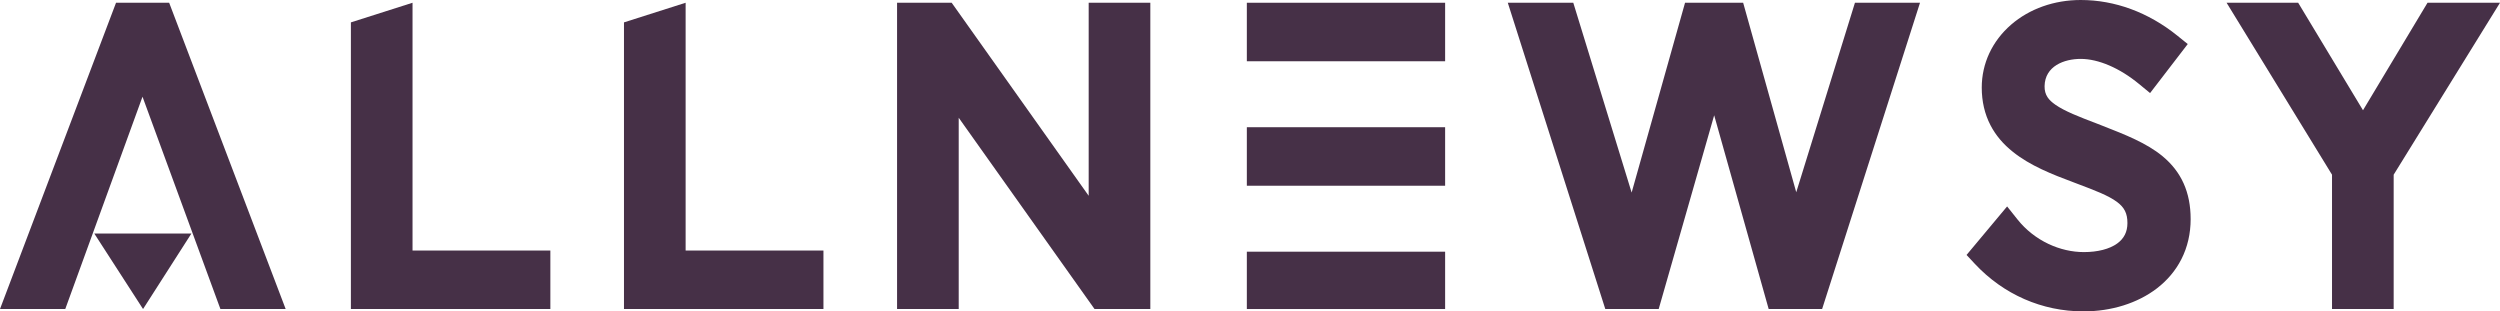 <?xml version="1.0" encoding="utf-8"?>
<svg viewBox="565.674 220.144 802.279 99.927" xmlns="http://www.w3.org/2000/svg">
  <g id="path191258" aria-label="Y" transform="matrix(1.75, 0, 0, 1.75, 130.754, 314.896)" style="font-style: normal; font-weight: 700; font-size: 72px; line-height: 1; font-family: &quot;Brandmark1 Bold Color&quot;; font-variant-ligatures: normal; text-align: center; text-anchor: middle;">
    <g>
      <g>
        <g id="path191244" aria-label="A" transform="matrix(1, 0, 0, 1, -70, 0)" style="font-style: normal; font-weight: 700; font-size: 72px; line-height: 1; font-family: &quot;Brandmark1 Bold Color&quot;; font-variant-ligatures: normal; text-align: center; text-anchor: middle;">
          <polygon class="c3" points="100.038,128.083 91.099,114.243 108.901,114.243 " transform="translate(244.719 -125.557)" stroke-width="0" stroke-linejoin="miter" stroke-miterlimit="2" fill="#463047" stroke="#463047"/>
        </g>
        <g>
          <polygon class="c1" points="279.546 -53.64 269.804 -53.64 248.526 2.525 260.494 2.525 274.658 -36.409 288.944 2.525 300.911 2.525" stroke-width="0" stroke-linejoin="miter" stroke-miterlimit="2" fill="#463047" stroke="#463047"/>
          <path class="c1" d="M 312.871 -50.04 L 324.175 -53.64 L 324.175 -8.204 L 349.45 -8.204 L 349.45 2.525 L 312.871 2.525 L 312.871 -50.04 L 312.871 -50.04 Z" stroke-width="0" stroke-linejoin="miter" stroke-miterlimit="2" fill="#463047" stroke="#463047"/>
          <path class="c1" d="M 362.949 -50.04 L 374.254 -53.64 L 374.254 -8.204 L 399.528 -8.204 L 399.528 2.525 L 362.949 2.525 L 362.949 -50.04 L 362.949 -50.04 Z" stroke-width="0" stroke-linejoin="miter" stroke-miterlimit="2" fill="#463047" stroke="#463047"/>
          <path class="c1" d="M 424.332 -32.55 L 424.332 2.525 L 413.027 2.525 L 413.027 -53.64 L 423.043 -53.64 L 448.166 -18.242 L 448.166 -53.64 L 459.471 -53.64 L 459.471 2.525 L 449.239 2.525 L 424.332 -32.55 Z" stroke-width="0" stroke-linejoin="miter" stroke-miterlimit="2" fill="#463047" stroke="#463047"/>
          <path class="c1" d="M 477.168 2.525 L 513.53 2.525 L 513.53 -7.989 L 477.168 -7.989 L 477.168 2.525 Z M 477.168 -20.085 L 513.53 -20.085 L 513.53 -30.814 L 477.168 -30.814 L 477.168 -20.085 Z M 477.168 -53.64 L 477.168 -42.911 L 513.53 -42.911 L 513.53 -53.64 L 477.168 -53.64 Z" stroke-width="0" stroke-linejoin="miter" stroke-miterlimit="2" fill="#463047" stroke="#463047"/>
          <path class="c1" d="M 562.868 -33.003 L 552.693 2.525 L 542.901 2.525 L 525.022 -53.64 L 537.032 -53.64 L 547.733 -18.832 L 557.526 -53.64 L 568.182 -53.64 L 577.917 -18.89 L 588.682 -53.64 L 600.613 -53.64 L 582.662 2.525 L 572.862 2.525 L 562.868 -33.003 Z" stroke-width="0" stroke-linejoin="miter" stroke-miterlimit="2" fill="#463047" stroke="#463047"/>
          <path class="c1" d="M 610.667 -5.763 L 609.148 -7.391 L 616.586 -16.29 L 618.508 -13.878 C 620.013 -11.992 621.979 -10.444 624.183 -9.407 C 626.256 -8.428 628.496 -7.916 630.656 -7.916 C 633.206 -7.916 635.379 -8.478 636.777 -9.493 C 638.037 -10.408 638.649 -11.632 638.649 -13.245 C 638.649 -15.002 638.109 -16.089 636.734 -17.119 C 635.149 -18.3 632.585 -19.265 629.612 -20.388 C 629.36 -20.481 629.101 -20.582 628.834 -20.683 C 624.751 -22.202 620.828 -23.765 617.68 -26.27 C 615.852 -27.725 614.498 -29.331 613.54 -31.174 C 612.475 -33.219 611.935 -35.545 611.935 -38.087 C 611.935 -42.515 613.85 -46.612 617.321 -49.623 C 620.691 -52.539 625.219 -54.144 630.081 -54.144 C 636.359 -54.144 642.487 -51.883 647.793 -47.613 L 649.709 -46.065 L 642.803 -37.079 L 640.788 -38.735 C 637.238 -41.665 633.334 -43.343 630.081 -43.343 C 627.056 -43.343 623.513 -42.033 623.456 -38.339 C 623.434 -36.69 624.226 -35.79 625.428 -34.947 C 627.15 -33.738 629.885 -32.694 632.781 -31.585 L 632.809 -31.578 C 633.263 -31.397 633.716 -31.217 634.17 -31.045 C 638.267 -29.439 642.141 -27.927 645.079 -25.507 C 648.549 -22.642 650.242 -18.869 650.242 -13.965 C 650.242 -11.308 649.673 -8.838 648.549 -6.621 C 647.491 -4.546 645.979 -2.739 644.035 -1.249 C 640.493 1.459 635.718 2.957 630.584 2.957 C 622.995 2.957 615.924 -0.139 610.667 -5.763 Z" stroke-width="0" stroke-linejoin="miter" stroke-miterlimit="2" fill="#463047" stroke="#463047"/>
          <path class="c1" d="M 676.166 -22.109 L 656.833 -53.64 L 669.959 -53.64 L 681.848 -33.925 L 693.679 -53.64 L 706.971 -53.64 L 687.472 -22.109 L 687.472 2.525 L 676.166 2.525 L 676.166 -22.109 Z" stroke-width="0" stroke-linejoin="miter" stroke-miterlimit="2" fill="#463047" stroke="#463047"/>
        </g>
      </g>
    </g>
  </g>
</svg>